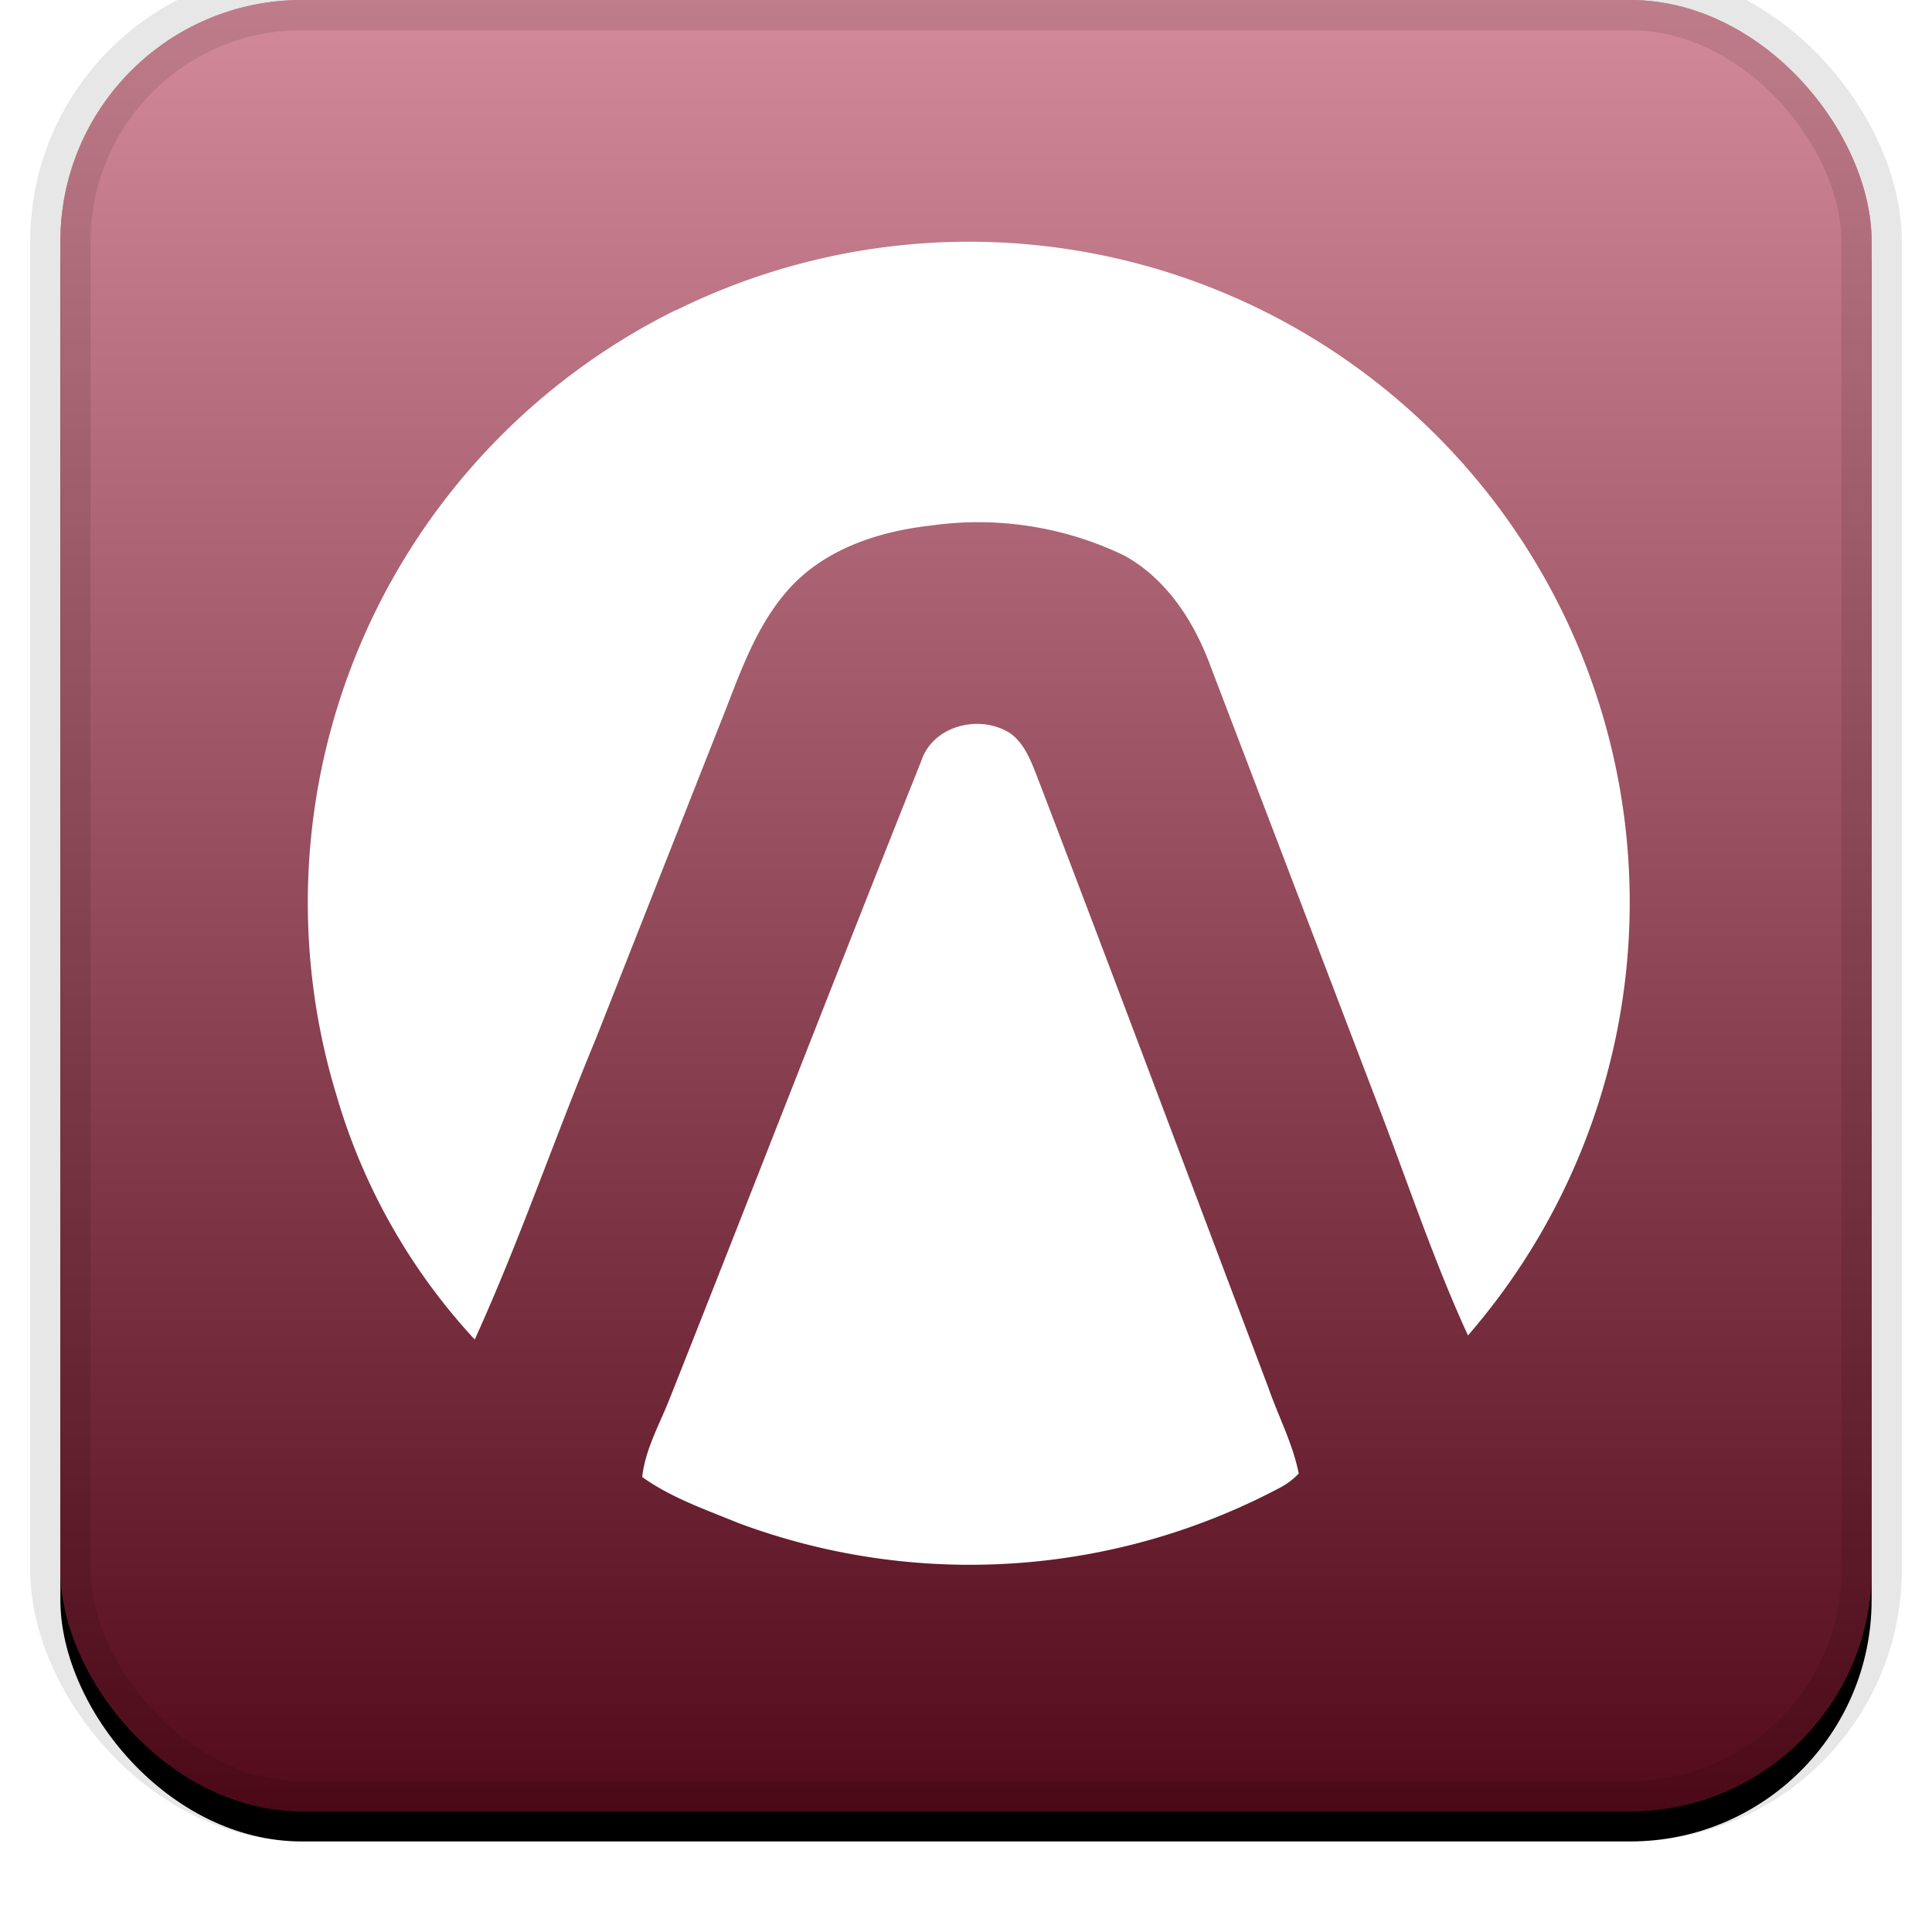 <svg width="32" height="32" viewBox="0 0 32 32" xmlns="http://www.w3.org/2000/svg" xmlns:xlink="http://www.w3.org/1999/xlink"><defs><linearGradient x1="50%" y1="0%" x2="50%" y2="100%" id="c"><stop stop-color="#FFF" stop-opacity=".5" offset="0%"/><stop stop-opacity=".5" offset="100%"/></linearGradient><filter x="-5.8%" y="-4.2%" width="111.7%" height="111.7%" filterUnits="objectBoundingBox" id="a"><feOffset dy=".5" in="SourceAlpha" result="shadowOffsetOuter1"/><feGaussianBlur stdDeviation=".5" in="shadowOffsetOuter1" result="shadowBlurOuter1"/><feComposite in="shadowBlurOuter1" in2="SourceAlpha" operator="out" result="shadowBlurOuter1"/><feColorMatrix values="0 0 0 0 0 0 0 0 0 0 0 0 0 0 0 0 0 0 0.199 0" in="shadowBlurOuter1"/></filter><rect id="b" x="0" y="0" width="30" height="30" rx="4" ry="4"/></defs><g fill="none"><g transform="translate(1)"><use fill="#000" filter="url(#a)" xlink:href="#b"/><use fill="#A71435" xlink:href="#b"/><use fill="url(#c)" style="mix-blend-mode:soft-light" xlink:href="#b"/><rect width="30" height="30" rx="4" ry="4" stroke-opacity=".097" stroke="#000" stroke-linejoin="square" cx="15" cy="15" r="14.5"/></g><g fill="#FFF"><path d="M11.192 5.142a10.942 10.942 0 0113.122 16.977c-.545-1.188-.963-2.434-1.43-3.66L20.06 11.06c-.272-.75-.73-1.47-1.44-1.859a5.568 5.568 0 00-3.203-.496c-.876.097-1.791.399-2.385 1.09-.565.652-.818 1.49-1.139 2.278l-2.035 5.16c-.68 1.635-1.255 3.328-1.995 4.954a10.104 10.104 0 01-2.288-4.04 10.951 10.951 0 015.627-13.015l-.01.01z"/><path d="M15.261 12.598c.195-.584.974-.778 1.48-.447.272.204.37.555.496.866 1.266 3.31 2.512 6.639 3.768 9.958.165.477.408.935.506 1.431-.08.085-.172.157-.273.215a10.97 10.97 0 01-9.014.603c-.545-.224-1.11-.418-1.587-.76.049-.447.273-.846.438-1.255 1.402-3.534 2.775-7.077 4.186-10.61z"/></g></g></svg>